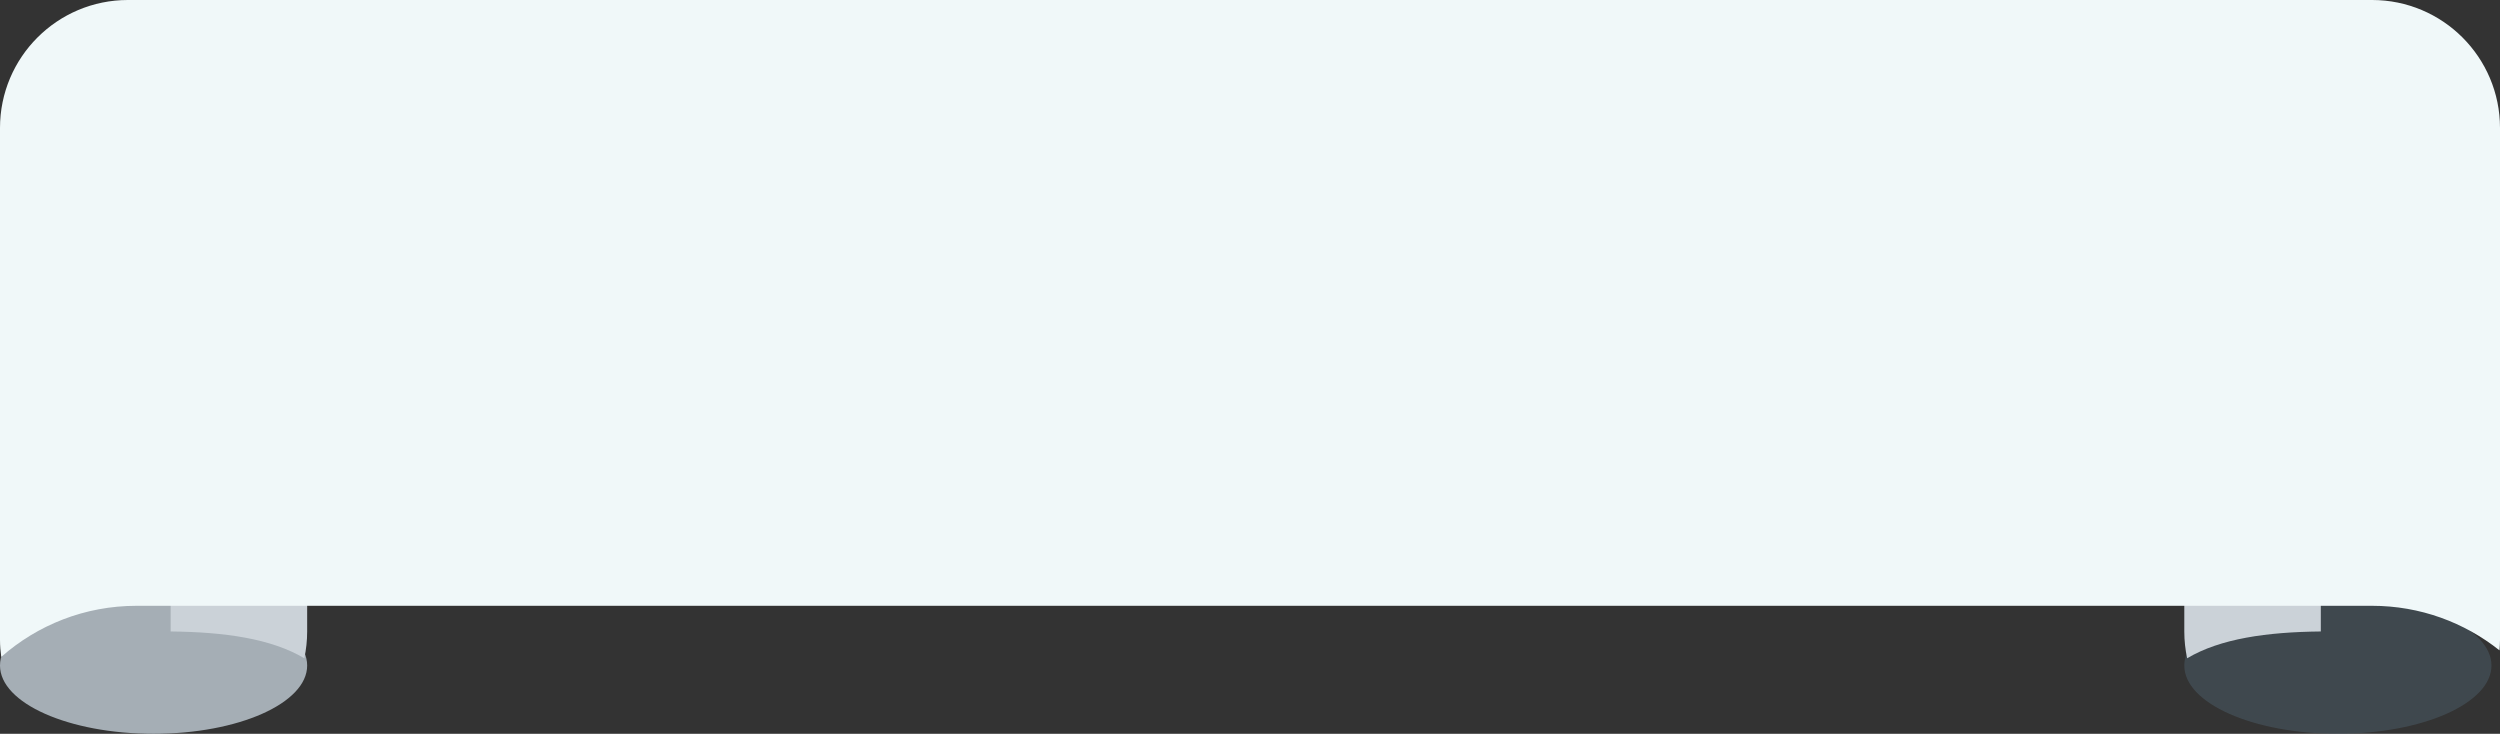 <svg baseProfile="full" xmlns="http://www.w3.org/2000/svg" height="86" width="293"><rect width="100%" height="100%" fill="#333333" stroke="none"/><path fill="rgb( 165, 174, 181 )" d="M18 70c9.941 0 18 3.582 18 8s-8.059 8-18 8-18-3.582-18-8 8.059-8 18-8z"/><path fill="rgb( 203, 210, 216 )" d="M35.666 77.149c-3.9-2.315-9.354-3.073-15.666-3.142v-65.007h1c8.284 0 15 6.716 15 15v50c0 1.081-.117 2.134-.334 3.149z"/><path opacity=".502" fill="rgb( 76, 94, 107 )" d="M274 70c9.941 0 18 3.582 18 8s-8.059 8-18 8-18-3.582-18-8 8.059-8 18-8z"/><path fill="rgb( 203, 210, 216 )" d="M256.334 77.149c-.217-1.015-.334-2.068-.334-3.149v-50c0-8.284 6.716-15 15-15h1v65.007c-6.312.069-11.766.827-15.666 3.142z"/><path fill="rgb( 240, 248, 249 )" d="M278 71h-262c-6.078 0-11.625 2.264-15.853 5.989-.087-.653-.147-1.313-.147-1.989v-60c0-8.284 6.716-15 15-15h263c8.284 0 15 6.716 15 15v60c0 .413-.029.818-.062 1.223-4.1-3.266-9.289-5.223-14.938-5.223z"/></svg>